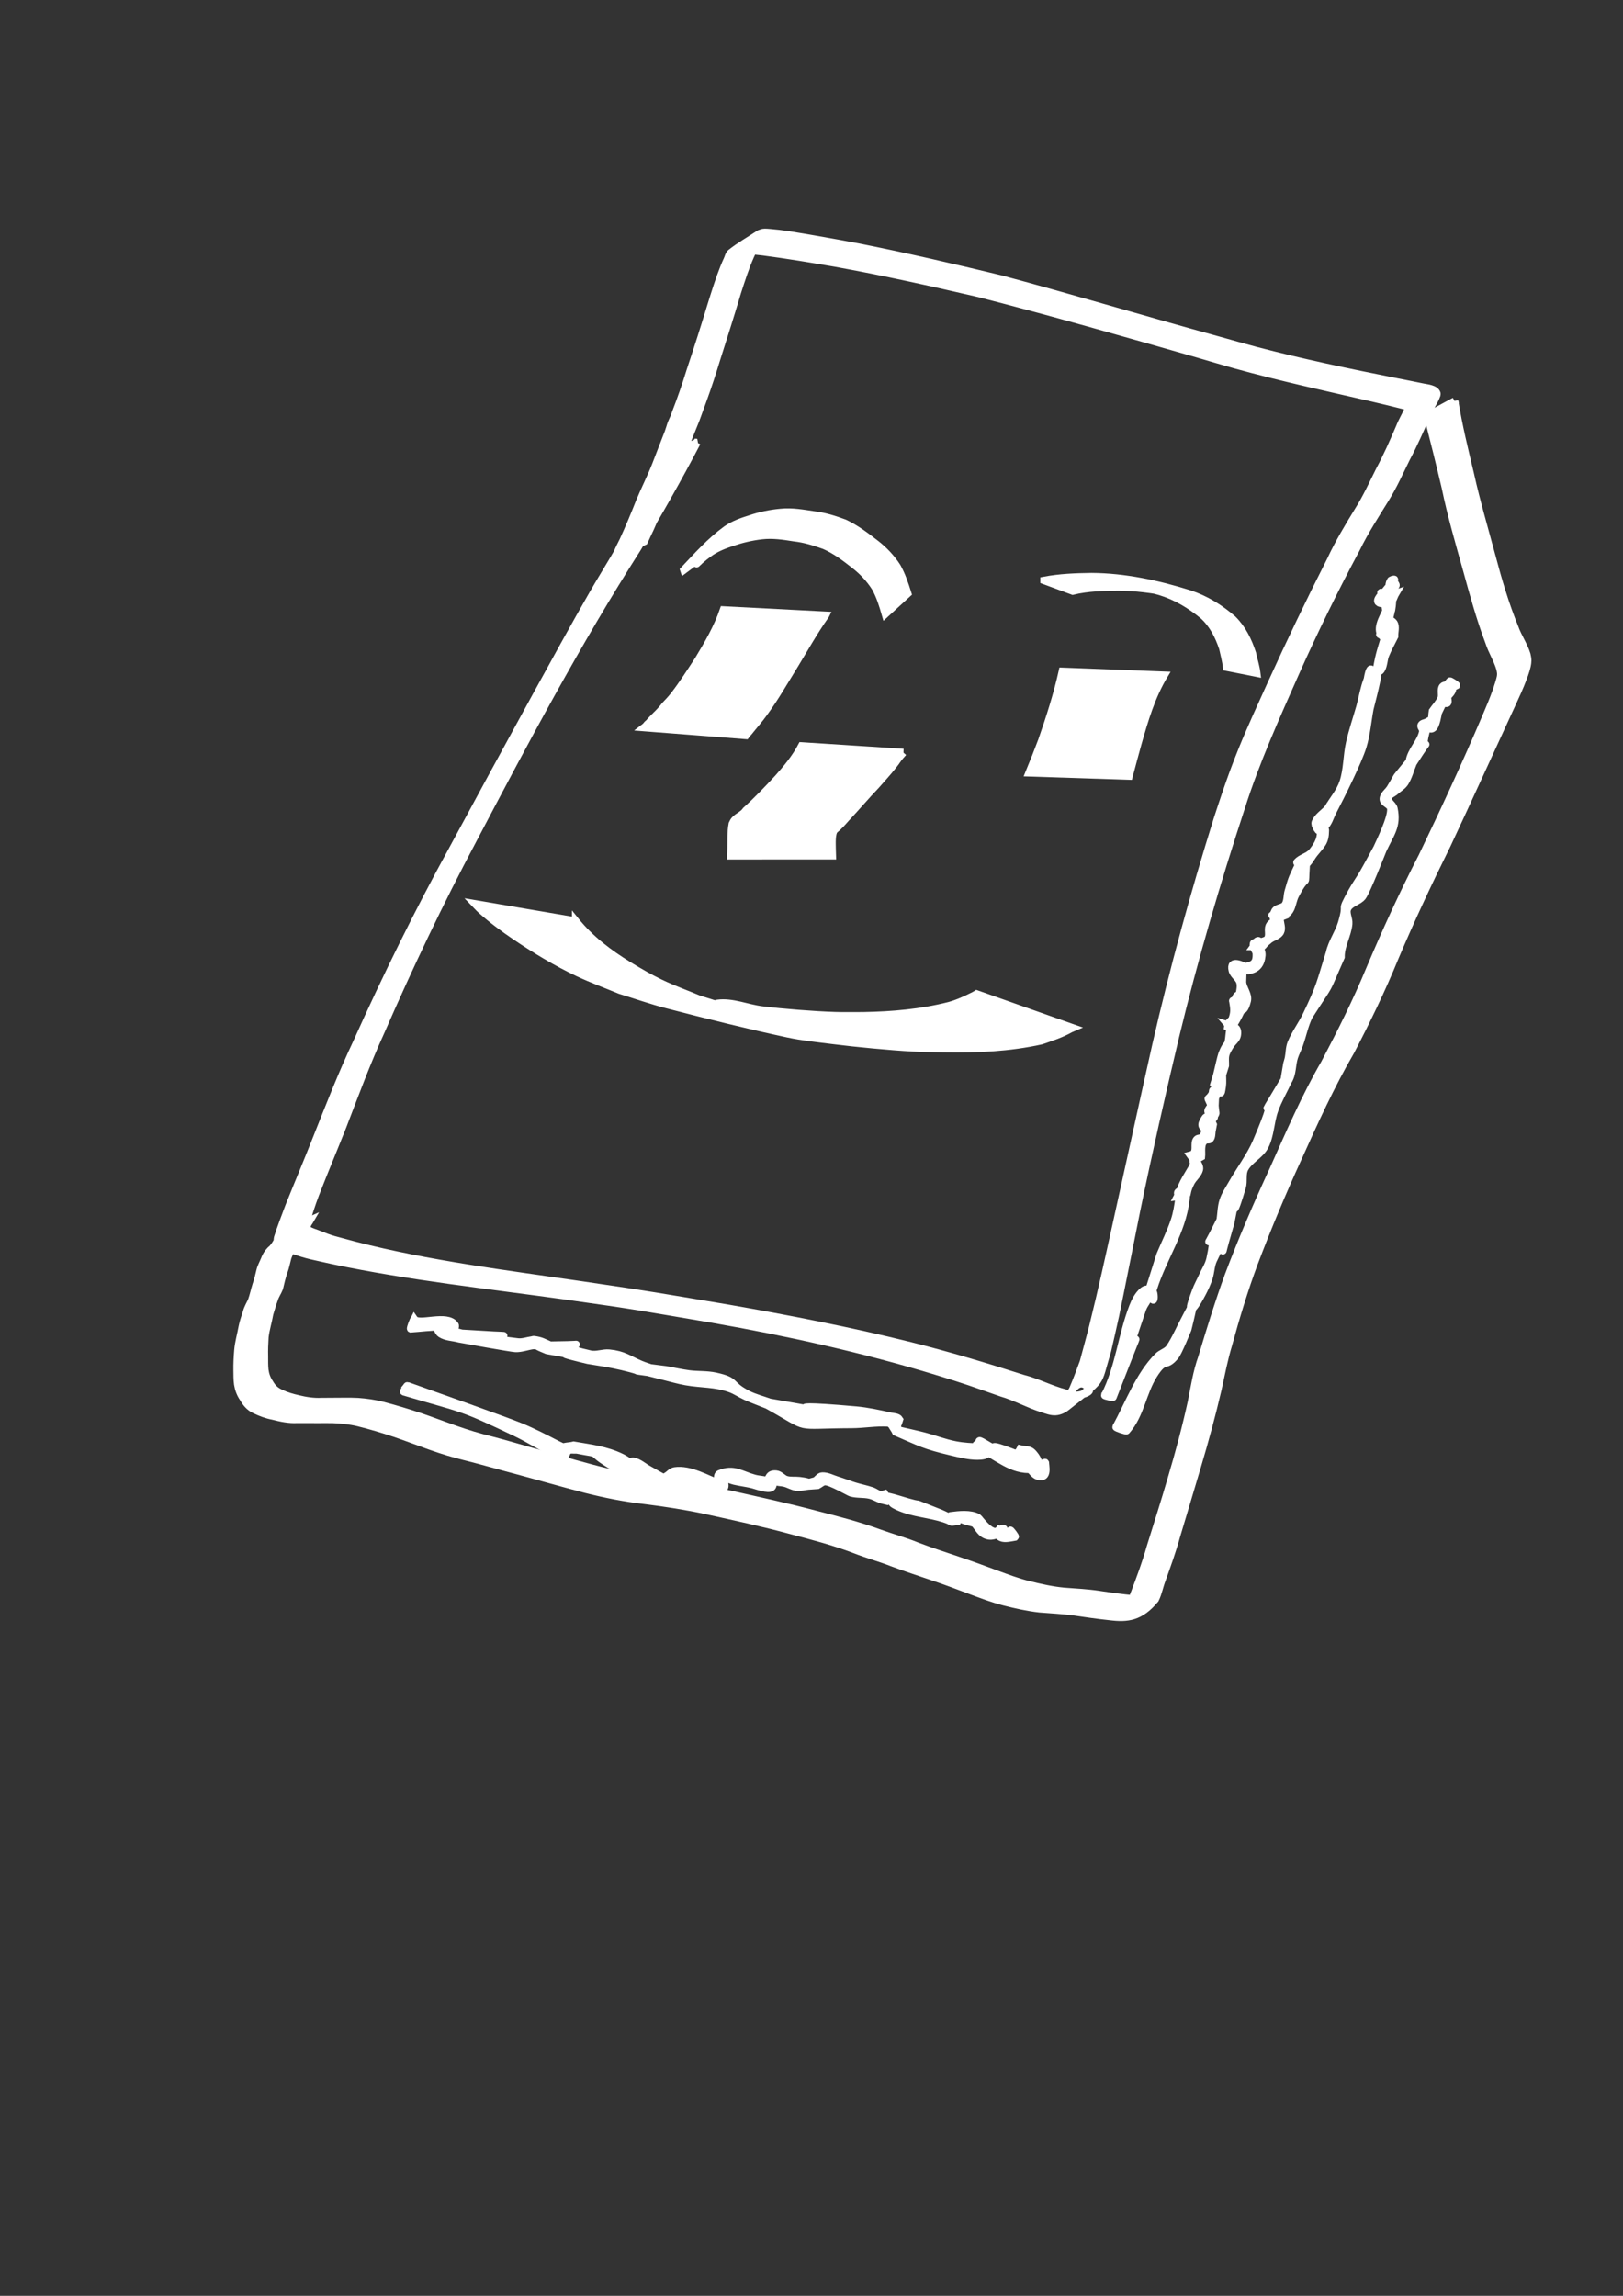 <?xml version="1.0" encoding="UTF-8" standalone="no"?>
<!-- Created with Inkscape (http://www.inkscape.org/) -->

<svg
   xmlns:dc="http://purl.org/dc/elements/1.1/"
   xmlns:cc="http://creativecommons.org/ns#"
   xmlns:rdf="http://www.w3.org/1999/02/22-rdf-syntax-ns#"
   xmlns:svg="http://www.w3.org/2000/svg"
   xmlns="http://www.w3.org/2000/svg"
   xmlns:sodipodi="http://sodipodi.sourceforge.net/DTD/sodipodi-0.dtd"
   xmlns:inkscape="http://www.inkscape.org/namespaces/inkscape"
   width="210mm"
   height="297mm"
   viewBox="0 0 210 297"
   version="1.1"
   id="svg8"
   inkscape:version="0.92.2 (5c3e80d, 2017-08-06)"
   sodipodi:docname="bookface_logo_white.svg">
  <rect x="0" y="0" width="210" height="297" fill="#333333" stroke="none"/>
  <defs
     id="defs2" />
  <sodipodi:namedview
     id="base"
     pagecolor="#ffffff"
     bordercolor="#666666"
     borderopacity="1.0"
     inkscape:pageopacity="0.0"
     inkscape:pageshadow="2"
     inkscape:zoom="0.70710678"
     inkscape:cx="579.57807"
     inkscape:cy="448.74945"
     inkscape:document-units="mm"
     inkscape:current-layer="layer1"
     showgrid="false"
     inkscape:window-width="1920"
     inkscape:window-height="1001"
     inkscape:window-x="-9"
     inkscape:window-y="-9"
     inkscape:window-maximized="1" />
  <g
     inkscape:label="Layer 1"
     inkscape:groupmode="layer"
     id="layer1">
    <path
       style="opacity:1;fill:#ffffff;fill-opacity:1;stroke:#ffffff;stroke-width:0.965;stroke-linecap:butt;stroke-linejoin:miter;stroke-miterlimit:4;stroke-dasharray:none;stroke-opacity:1;paint-order:normal"
       id="path865-1"
       d="m 188.21,51.884 c 0.508,3.175 1.284,6.302 2.027,9.429 0.799,3.597 1.844,7.129 2.799,10.685 0.824,3.11 1.729,6.191 2.949,9.169 0.417,1.211 1.189,2.269 1.564,3.491 0.092,0.452 0.156,0.61 0.097,1.108 -0.069,0.578 -0.339,1.359 -0.533,1.876 -0.523,1.392 -0.919,2.191 -1.563,3.614 -2.785,6.02 -5.517,12.063 -8.334,18.068 -2.384,4.804 -4.662,9.654 -6.75,14.594 -1.686,4.125 -3.633,8.133 -5.692,12.084 -2.59,4.446 -4.716,9.129 -6.823,13.817 -2.047,4.466 -3.941,9.001 -5.68,13.595 -1.289,3.463 -2.356,7 -3.33,10.562 -0.574,1.898 -0.941,3.846 -1.368,5.78 -0.771,3.311 -1.666,6.594 -2.635,9.852 -0.882,3.012 -1.802,6.012 -2.695,9.021 -0.528,1.939 -1.215,3.828 -1.892,5.718 -0.327,0.837 -0.475,1.743 -0.875,2.551 -1.943,2.337 -3.579,2.514 -5.933,2.218 -1.516,-0.158 -3.024,-0.378 -4.531,-0.601 -1.493,-0.199 -2.999,-0.27 -4.5,-0.393 -1.546,-0.175 -3.072,-0.517 -4.578,-0.902 -1.467,-0.369 -2.877,-0.917 -4.293,-1.439 -1.612,-0.61 -3.224,-1.217 -4.858,-1.766 -1.791,-0.61 -3.593,-1.196 -5.365,-1.859 -1.571,-0.619 -3.203,-1.052 -4.774,-1.671 -2.688,-1.029 -5.479,-1.76 -8.261,-2.488 -3.637,-0.991 -7.322,-1.784 -11.002,-2.593 -2.626,-0.566 -5.275,-0.975 -7.938,-1.307 -2.566,-0.289 -5.093,-0.792 -7.595,-1.424 -3.082,-0.796 -6.14,-1.684 -9.215,-2.508 -2.088,-0.547 -4.159,-1.156 -6.254,-1.68 -1.613,-0.388 -3.201,-0.87 -4.761,-1.431 -1.506,-0.535 -2.996,-1.115 -4.51,-1.627 -1.576,-0.527 -3.168,-1 -4.781,-1.399 -1.06,-0.251 -2.144,-0.36 -3.229,-0.402 -0.617,-0.017 -1.234,-0.002 -1.851,-0.004 -0.932,-0.002 -1.863,-0.003 -2.795,-0.006 -1.07,0.061 -2.101,-0.166 -3.129,-0.427 -0.82,-0.153 -1.585,-0.44 -2.332,-0.801 -0.705,-0.326 -1.151,-0.857 -1.524,-1.52 -0.381,-0.549 -0.597,-1.147 -0.704,-1.8 -0.077,-0.592 -0.079,-1.19 -0.081,-1.787 -0.014,-0.861 0.033,-1.718 0.101,-2.575 0.084,-1.03 0.384,-2.022 0.564,-3.036 0.126,-0.664 0.364,-1.299 0.564,-1.944 0.133,-0.51 0.407,-0.96 0.633,-1.43 0.243,-0.684 0.389,-1.396 0.605,-2.089 0.226,-0.587 0.341,-1.206 0.499,-1.812 0.12,-0.517 0.39,-0.974 0.585,-1.461 0.158,-0.464 0.433,-0.869 0.767,-1.222 0.359,-0.263 0.579,-0.64 0.808,-1.011 0.257,-0.311 0.387,-0.695 0.561,-1.054 0.034,-0.054 0.068,-0.108 0.103,-0.163 0,0 3.637,-1.609 3.637,-1.609 v 0 c -0.033,0.056 -0.067,0.112 -0.1,0.169 -0.267,0.321 -0.323,0.736 -0.551,1.081 -0.303,0.337 -0.427,0.798 -0.781,1.095 -0.381,0.262 -0.641,0.621 -0.851,1.03 -0.149,0.506 -0.441,0.937 -0.604,1.439 -0.164,0.616 -0.279,1.243 -0.502,1.842 -0.248,0.687 -0.403,1.4 -0.572,2.11 -0.185,0.486 -0.5,0.906 -0.652,1.404 -0.227,0.622 -0.414,1.265 -0.608,1.897 -0.172,1.014 -0.494,1.994 -0.612,3.017 -0.054,0.842 -0.085,1.681 -0.063,2.524 -0.002,0.579 -0.008,1.16 0.049,1.737 0.082,0.611 0.273,1.166 0.625,1.68 0.336,0.599 0.765,1.032 1.404,1.311 0.721,0.35 1.481,0.576 2.264,0.749 1.007,0.249 2.023,0.404 3.065,0.354 0.942,-0.004 1.883,-0.007 2.825,-0.018 0.619,-0.008 1.239,-0.008 1.857,0.029 1.087,0.078 2.168,0.227 3.225,0.499 1.61,0.427 3.206,0.906 4.787,1.432 1.516,0.518 3.013,1.093 4.525,1.625 1.546,0.555 3.12,1.026 4.716,1.417 2.077,0.534 4.125,1.17 6.195,1.73 3.058,0.862 6.107,1.763 9.195,2.51 2.516,0.608 5.058,1.066 7.633,1.344 2.639,0.343 5.246,0.858 7.848,1.413 3.682,0.83 7.373,1.623 11.022,2.594 2.822,0.717 5.65,1.45 8.387,2.452 1.589,0.577 3.226,1.015 4.791,1.659 1.763,0.667 3.558,1.255 5.343,1.857 1.643,0.552 3.271,1.147 4.893,1.755 1.408,0.514 2.809,1.054 4.269,1.406 1.494,0.369 3.003,0.708 4.537,0.852 1.508,0.118 3.022,0.185 4.519,0.412 1.508,0.229 3.02,0.432 4.54,0.573 0.534,0.043 1.089,0.11 1.622,0.009 0.12,-0.023 0.455,-0.172 0.351,-0.107 -2.752,1.723 -4.281,2.263 -2.85,1.74 0.571,-0.704 0.605,-1.707 0.986,-2.509 0.712,-1.891 1.43,-3.783 1.973,-5.731 0.935,-3.018 1.905,-6.026 2.783,-9.061 0.964,-3.23 1.838,-6.491 2.564,-9.784 0.388,-1.951 0.685,-3.925 1.359,-5.806 1.075,-3.576 2.171,-7.146 3.454,-10.654 1.75,-4.629 3.704,-9.176 5.783,-13.666 2.085,-4.653 4.102,-9.351 6.663,-13.769 2.088,-3.961 4.1,-7.964 5.811,-12.105 2.094,-4.959 4.334,-9.848 6.801,-14.634 2.861,-5.946 5.63,-11.935 8.22,-18.004 0.618,-1.478 0.903,-2.089 1.401,-3.5 0.088,-0.25 0.454,-1.367 0.512,-1.733 0.068,-0.434 0.009,-0.59 -0.065,-0.992 -0.346,-1.22 -1.062,-2.307 -1.446,-3.517 -1.144,-3.028 -1.998,-6.147 -2.857,-9.266 -0.995,-3.553 -2.03,-7.095 -2.777,-10.712 -0.731,-3.102 -1.497,-6.194 -2.292,-9.28 0,0 3.488,-1.886 3.488,-1.886 z"
       inkscape:connector-curvature="0" />
    <path
       style="opacity:1;fill:#ffffff;fill-opacity:1;stroke:#ffffff;stroke-width:0.965;stroke-linecap:butt;stroke-linejoin:miter;stroke-miterlimit:4;stroke-dasharray:none;stroke-opacity:1;paint-order:normal"
       id="path871-7"
       d="m 88.486,73.737 c 1.741,-1.84 3.431,-3.738 5.483,-5.233 0.949,-0.67 2.038,-1.046 3.135,-1.389 1.287,-0.433 2.595,-0.705 3.945,-0.822 1.451,-0.15 2.869,0.12 4.295,0.329 1.363,0.162 2.661,0.579 3.94,1.056 1.461,0.687 2.732,1.658 4,2.641 1.084,0.835 2.038,1.841 2.782,2.988 0.62,1.088 1.009,2.284 1.385,3.473 0,0 -2.895,2.651 -2.895,2.651 v 0 c -0.337,-1.169 -0.699,-2.341 -1.295,-3.408 -0.71,-1.117 -1.628,-2.098 -2.673,-2.912 -1.23,-0.966 -2.475,-1.917 -3.921,-2.547 -1.264,-0.453 -2.543,-0.854 -3.884,-1.002 -1.397,-0.221 -2.793,-0.439 -4.213,-0.274 -1.332,0.152 -2.626,0.459 -3.896,0.893 -1.07,0.357 -2.12,0.773 -3.028,1.46 -0.168,0.129 -0.34,0.253 -0.505,0.386 -0.176,0.142 -0.35,0.287 -0.519,0.437 -0.163,0.144 -0.628,0.599 -0.477,0.443 0.743,-0.77 1.503,-1.525 2.256,-2.286 0.137,-0.139 -0.273,0.278 -0.408,0.418 -0.109,0.113 -0.216,0.228 -0.325,0.343 0,0 -3.181,2.357 -3.181,2.357 z"
       inkscape:connector-curvature="0" />
    <path
       style="opacity:1;fill:#ffffff;fill-opacity:1;stroke:#ffffff;stroke-width:0.965;stroke-linecap:butt;stroke-linejoin:miter;stroke-miterlimit:4;stroke-dasharray:none;stroke-opacity:1;paint-order:normal"
       id="path873-9"
       d="m 135.089,75.088 c 2.028,-0.386 4.084,-0.461 6.143,-0.488 4.307,0.027 8.547,0.942 12.646,2.224 2.096,0.682 3.967,1.839 5.624,3.275 1.25,1.229 2.006,2.788 2.543,4.431 0.175,0.853 0.462,1.688 0.565,2.555 0,0 -3.889,-0.772 -3.889,-0.772 v 0 c -0.109,-0.832 -0.322,-1.648 -0.506,-2.466 -0.527,-1.583 -1.28,-3.073 -2.532,-4.214 -1.664,-1.371 -3.51,-2.483 -5.587,-3.115 -0.411,-0.122 -1.657,-0.428 -1.233,-0.367 0.767,0.109 1.522,0.305 2.268,0.515 0.491,0.138 -0.997,-0.215 -1.5,-0.299 -0.963,-0.162 -2.284,-0.312 -3.255,-0.374 -0.545,-0.034 -1.092,-0.037 -1.638,-0.056 -1.985,0.022 -3.995,0.056 -5.935,0.527 0,0 -3.714,-1.375 -3.714,-1.375 z"
       inkscape:connector-curvature="0" />
    <path
       style="opacity:1;fill:#ffffff;fill-opacity:1;stroke:#ffffff;stroke-width:0.965;stroke-linecap:butt;stroke-linejoin:miter;stroke-miterlimit:4;stroke-dasharray:none;stroke-opacity:1;paint-order:normal"
       id="path895-1"
       d="m 106.816,79.598 c -1.466,2.063 -2.7,4.281 -4.018,6.441 -1.283,2.067 -2.486,4.188 -3.924,6.153 -0.619,0.874 -1.335,1.67 -1.999,2.507 -0.252,0.282 -0.13,0.135 -0.367,0.443 0,0 -13.175,-1.021 -13.175,-1.021 v 0 c 0.287,-0.221 0.144,-0.088 0.416,-0.413 0.542,-0.485 -0.027,0.045 0.562,-0.581 0.57,-0.605 1.212,-1.146 1.697,-1.829 0.443,-0.472 0.826,-0.859 1.225,-1.377 1.125,-1.458 2.118,-3.025 3.128,-4.562 1.245,-2.064 2.47,-4.156 3.251,-6.448 0,0 13.204,0.686 13.204,0.686 z"
       inkscape:connector-curvature="0" />
    <path
       style="opacity:1;fill:#ffffff;fill-opacity:1;stroke:#ffffff;stroke-width:0.965;stroke-linecap:butt;stroke-linejoin:miter;stroke-miterlimit:4;stroke-dasharray:none;stroke-opacity:1;paint-order:normal"
       id="path897-3"
       d="m 150.628,87.353 c -1.638,2.725 -2.544,5.801 -3.407,8.838 -0.391,1.398 -0.765,2.801 -1.137,4.205 0,0 -12.926,-0.423 -12.926,-0.423 v 0 c 0.571,-1.379 1.122,-2.765 1.644,-4.163 1.027,-2.944 1.982,-5.912 2.662,-8.958 0,0 13.164,0.501 13.164,0.501 z"
       inkscape:connector-curvature="0" />
    <path
       style="opacity:1;fill:#ffffff;fill-opacity:1;stroke:#ffffff;stroke-width:0.965;stroke-linecap:butt;stroke-linejoin:miter;stroke-miterlimit:4;stroke-dasharray:none;stroke-opacity:1;paint-order:normal"
       id="path905-9"
       d="m 74.487,119.146 c 1.883,2.344 4.32,4.184 6.869,5.748 1.323,0.811 2.667,1.594 4.066,2.267 1.626,0.782 3.329,1.392 4.994,2.088 1.925,0.575 3.818,1.273 5.776,1.724 1.156,0.266 -4.538,-1.01 -3.362,-1.168 1.918,-0.258 3.822,0.611 5.743,0.849 2.715,0.336 6.7,0.651 9.496,0.741 1.214,0.039 2.429,0.007 3.644,0.011 3.738,-0.066 7.481,-0.386 11.11,-1.309 1.142,-0.313 2.213,-0.815 3.265,-1.346 0.093,-0.056 0.187,-0.113 0.28,-0.169 0,0 12.43,4.391 12.43,4.391 v 0 c -0.101,0.043 -0.203,0.086 -0.304,0.129 -1.175,0.666 -2.479,1.091 -3.752,1.529 -4.14,0.923 -8.391,1.104 -12.624,1.034 -1.348,-0.039 -2.698,-0.042 -4.045,-0.116 -2.894,-0.158 -7.398,-0.589 -10.199,-0.946 -1.989,-0.253 -3.991,-0.447 -5.951,-0.869 -5.24,-1.127 -10.443,-2.427 -15.631,-3.773 -2.05,-0.532 -4.049,-1.24 -6.074,-1.859 -1.796,-0.748 -3.629,-1.416 -5.389,-2.245 -2.8,-1.319 -5.573,-2.998 -8.139,-4.733 -1.519,-1.027 -3.079,-2.185 -4.457,-3.419 -0.27,-0.242 -0.506,-0.518 -0.759,-0.778 0,0 13.013,2.221 13.013,2.221 z"
       inkscape:connector-curvature="0" />
    <path
       style="opacity:1;fill:#ffffff;fill-opacity:1;stroke:#ffffff;stroke-width:0.965;stroke-linecap:butt;stroke-linejoin:miter;stroke-miterlimit:4;stroke-dasharray:none;stroke-opacity:1;paint-order:normal"
       id="path907-5"
       d="m 116.886,97.351 c -0.131,0.146 -0.268,0.286 -0.393,0.437 -0.533,0.643 -0.37,0.527 -0.927,1.23 -0.693,0.876 -1.451,1.706 -2.188,2.544 -1.343,1.408 -2.601,2.893 -3.932,4.312 -0.469,0.532 -0.93,1.058 -1.483,1.503 -0.393,0.484 -0.301,1.785 -0.299,2.399 0.015,0.632 0.006,0.324 0.026,0.924 0,0 -13.12,0.004 -13.12,0.004 v 0 c 0.016,-0.609 0.008,-0.296 0.024,-0.939 0.021,-1.056 -0.037,-2.131 0.161,-3.172 0.13,-0.262 0.151,-0.356 0.357,-0.57 0.413,-0.429 1.067,-0.655 1.403,-1.182 1.472,-1.321 2.829,-2.747 4.17,-4.2 1.14,-1.28 2.246,-2.611 3.042,-4.138 0,0 13.16,0.848 13.16,0.848 z"
       inkscape:connector-curvature="0" />
    <path
       style="opacity:1;fill:#ffffff;fill-opacity:1;stroke:#ffffff;stroke-width:0.965;stroke-linecap:butt;stroke-linejoin:miter;stroke-miterlimit:4;stroke-dasharray:none;stroke-opacity:1;paint-order:normal"
       id="path921-4"
       d="m 53.602,170.656 c 0.595,0.858 4.234,-0.712 5.258,0.731 0.197,0.278 -0.194,0.749 -0.505,0.889 -0.422,0.19 -0.955,0.129 -1.387,-0.036 -0.208,-0.079 0.393,-0.279 0.614,-0.259 0.744,0.065 1.456,0.336 2.184,0.504 15.152,0.923 -7.99,-0.709 7.227,1.118 0.61,0.073 1.219,-0.161 1.828,-0.246 0.095,-0.013 0.189,-0.063 0.283,-0.049 0.962,0.136 1.164,0.308 2.079,0.714 8.09,-0.094 -1.889,-0.429 5.208,1.162 0.794,0.178 1.628,-0.21 2.437,-0.129 1.888,0.189 2.449,0.755 4.086,1.453 0.407,0.173 0.832,0.299 1.248,0.448 0.674,0.085 1.348,0.17 2.023,0.256 0.998,0.178 1.989,0.402 2.995,0.533 1.122,0.145 2.275,0.055 3.38,0.293 2.905,0.626 1.673,1.033 4.192,2.327 0.896,0.46 1.89,0.698 2.835,1.047 11.546,1.979 -2.68,-0.224 11.192,1.012 1.484,0.132 2.945,0.462 4.4,0.777 0.42,0.091 0.99,0.071 1.211,0.44 -0.362,1.209 -0.567,0.788 0.017,1.406 1.061,0.25 2.129,0.474 3.183,0.75 1.345,0.351 2.65,0.863 4.015,1.128 1.081,0.21 2.19,0.265 3.291,0.289 0.093,0.002 0.268,-0.183 0.18,-0.213 -0.256,-0.09 -0.906,0.247 -0.815,-0.009 0.115,-0.324 0.638,-0.26 0.956,-0.39 5.731,3.327 -3.082,-1.531 4.977,1.766 0.64,0.262 1.021,0.965 1.644,1.266 0.151,0.073 0.083,-0.412 -0.06,-0.5 -4.342,-2.651 1.258,1.81 -2.212,-1.086 0.152,0.104 0.304,0.208 0.456,0.311 0.684,0.184 1.434,0.208 2.053,0.552 0.467,0.26 0.695,0.814 1.079,1.187 0.074,0.072 -0.039,-0.259 -0.141,-0.277 -0.367,-0.063 -0.744,0.04 -1.116,0.06 -0.048,-0.096 1.302,-0.773 1.35,-0.677 v 0 c 0.011,0.381 0.452,2.133 -0.907,1.773 -0.527,-0.139 -0.833,-0.703 -1.241,-1.064 -0.526,-0.464 -1.281,-0.768 -1.563,-1.411 -0.155,-0.354 0.322,-0.704 0.482,-1.056 0.496,0.126 1.103,0.041 1.489,0.377 0.487,0.423 1.705,2.117 0.101,2.246 -2.75,0.222 -4.557,-1.696 -6.895,-2.733 0.035,-0.312 -0.185,-1.054 0.107,-0.937 0.548,0.221 1.179,0.831 1.073,1.412 -0.092,0.503 -0.92,0.553 -1.432,0.554 -1.121,0.003 -2.228,-0.284 -3.319,-0.541 -3.579,-0.844 -4.058,-1.198 -7.236,-2.564 -0.209,-0.46 -0.664,-0.877 -0.627,-1.381 0.025,-0.341 0.973,0.614 0.671,0.775 -0.35,0.187 -0.644,-0.552 -1.04,-0.578 -1.568,-0.102 -3.139,0.197 -4.711,0.202 -7.887,0.024 -5.047,0.751 -10.905,-2.497 -0.932,-0.376 -1.878,-0.72 -2.797,-1.128 -0.691,-0.306 -1.316,-0.76 -2.028,-1.012 -1.953,-0.693 -3.628,-0.549 -5.694,-0.906 -1.017,-0.176 -2.009,-0.478 -3.012,-0.721 -0.645,-0.157 -1.288,-0.32 -1.931,-0.48 -2.815,-0.406 0.164,0.087 -3.297,-0.748 -1.492,-0.36 -2.965,-0.572 -4.478,-0.819 -7.355,-1.751 2.569,0.151 -5.273,-1.264 -0.393,-0.173 -0.801,-0.317 -1.18,-0.518 -0.028,-0.015 0.03,-0.057 0.045,-0.085 -0.205,-0.014 -0.411,-0.029 -0.616,-0.043 -0.787,0.091 -1.553,0.415 -2.344,0.385 -0.54,-0.02 -6.641,-1.127 -7.284,-1.242 -0.796,-0.218 -1.697,-0.201 -2.387,-0.654 -0.322,-0.211 -0.622,-0.891 -0.307,-1.114 0.399,-0.283 0.966,0.171 1.433,0.317 0.159,0.05 0.589,0.277 0.424,0.264 -0.546,-0.043 -1.057,-0.345 -1.605,-0.356 -1.277,-0.026 -2.549,0.163 -3.824,0.245 -0.088,-0.033 0.374,-1.277 0.462,-1.245 z"
       inkscape:connector-curvature="0" />
    <path
       style="opacity:1;fill:#ffffff;fill-opacity:1;stroke:#ffffff;stroke-width:0.965;stroke-linecap:butt;stroke-linejoin:miter;stroke-miterlimit:4;stroke-dasharray:none;stroke-opacity:1;paint-order:normal"
       id="path923-7"
       d="m 144.407,184.619 c 1.63,-2.973 2.983,-6.724 5.43,-9.163 0.369,-0.368 0.91,-0.525 1.294,-0.877 0.512,-0.469 1.636,-2.871 1.674,-2.945 2.758,-5.386 0.169,0.068 1.897,-4.615 0.239,-0.647 0.58,-1.251 0.862,-1.88 0.342,-0.762 0.831,-1.477 1.009,-2.293 1.3,-5.952 -1.838,1.311 1.312,-5.032 0.125,-0.827 0.117,-1.685 0.375,-2.48 0.256,-0.787 0.738,-1.483 1.147,-2.203 0.935,-1.648 2.398,-3.646 3.119,-5.331 3.982,-9.298 -1.16,-0.012 3.642,-8.133 0.115,-0.683 0.23,-1.367 0.346,-2.05 0.067,-0.242 0.149,-0.481 0.2,-0.726 0.135,-0.653 0.1,-1.353 0.356,-1.968 0.522,-1.256 1.36,-2.358 1.952,-3.583 1.81,-3.747 1.811,-4.233 3.007,-8.081 0.294,-1.371 1.175,-2.528 1.569,-3.86 0.891,-3.015 -0.327,-1.026 1.268,-3.975 0.46,-0.85 1.033,-1.634 1.517,-2.47 0.615,-1.065 1.186,-2.154 1.778,-3.231 0.243,-0.56 1.968,-3.998 1.791,-5.153 -0.077,-0.501 -0.95,-0.672 -0.962,-1.18 -0.013,-0.563 0.611,-0.945 0.902,-1.427 1.498,-2.474 0.099,-0.525 2.462,-3.458 0.183,-1.398 1.513,-2.501 1.75,-3.908 0.045,-0.269 -0.328,-0.539 -0.219,-0.789 0.113,-0.257 0.497,-0.262 0.74,-0.402 0.866,-0.496 0.536,-0.19 0.726,-1.428 0.369,-0.538 0.856,-1.012 1.106,-1.615 0.199,-0.48 -0.109,-1.131 0.205,-1.546 0.187,-0.247 0.792,-0.23 0.928,0.048 0.19,0.388 -0.209,0.839 -0.284,1.265 -0.049,0.28 0.183,0.754 -0.086,0.849 -0.288,0.101 -0.48,-0.377 -0.72,-0.565 0.333,-1.726 -0.035,-0.962 1.099,-2.295 0.039,-0.061 0.9,0.493 0.861,0.554 v 0 c -1.479,0.801 -1.037,0.196 -1.399,1.763 -0.773,0.231 -0.491,0.256 -0.129,-0.357 0.126,-0.214 0.14,-0.509 0.33,-0.669 0.176,-0.149 0.73,-0.397 0.668,-0.175 -0.143,0.517 -0.693,0.824 -0.975,1.28 -0.335,0.543 -0.58,1.137 -0.869,1.706 -0.038,0.16 -0.258,1.7 -0.687,1.989 -0.588,0.396 -0.576,-0.808 -0.913,0.505 -0.957,3.735 1.415,-0.799 -1.652,4.016 -0.348,0.835 -0.564,1.737 -1.044,2.504 -0.292,0.467 -0.815,0.742 -1.22,1.116 -0.328,0.303 -0.938,0.471 -0.979,0.916 -0.048,0.514 0.664,0.838 0.77,1.343 0.48,2.303 -0.474,3.261 -1.449,5.393 -0.064,0.157 -2.091,5.328 -2.619,5.999 -0.504,0.64 -1.55,0.784 -1.92,1.51 -0.302,0.592 0.196,1.326 0.136,1.988 -0.133,1.47 -1.023,2.81 -0.997,4.313 -2.306,5.202 -0.942,2.641 -4.146,7.655 -0.571,1.161 -0.809,2.458 -1.246,3.675 -0.196,0.547 -0.472,1.064 -0.652,1.617 -0.33,1.016 -0.194,2.157 -0.798,3.102 -0.588,1.261 -1.297,2.472 -1.765,3.783 -0.537,1.505 -0.511,3.209 -1.239,4.632 -0.588,1.15 -1.975,1.742 -2.601,2.871 -0.398,0.718 -0.11,1.652 -0.343,2.439 -2.455,8.29 0.561,-5.669 -1.484,4.599 -2.554,8.78 0.945,-2.046 -2.249,4.834 -0.335,0.721 -0.319,1.561 -0.571,2.315 -0.228,0.682 -0.527,1.341 -0.863,1.976 -1.915,3.621 -0.701,-0.025 -1.87,4.643 -0.04,0.094 -1.201,2.985 -1.618,3.485 -1.357,1.628 -1.295,0.059 -2.795,2.434 -1.427,2.26 -1.689,5.141 -3.505,7.211 -0.033,0.096 -1.395,-0.367 -1.362,-0.463 z"
       inkscape:connector-curvature="0" />
    <path
       style="opacity:1;fill:#ffffff;fill-opacity:1;stroke:#ffffff;stroke-width:0.965;stroke-linecap:butt;stroke-linejoin:miter;stroke-miterlimit:4;stroke-dasharray:none;stroke-opacity:1;paint-order:normal"
       id="path925-5"
       d="m 52.714,179.267 c 2.051,0.731 12.654,4.486 14.603,5.289 1.64,0.676 3.22,1.49 4.795,2.306 0.466,0.242 1.054,0.409 1.318,0.863 0.169,0.292 -1.22,-0.039 -0.975,-0.272 0.445,-0.423 1.185,-0.327 1.777,-0.491 2.143,0.375 4.169,0.592 6.173,1.564 0.78,0.378 1.464,0.948 2.089,1.548 0.13,0.125 0.255,0.484 0.082,0.536 -1.497,0.45 -1.313,-0.145 -1.444,-1.005 0.269,-0.191 0.481,-0.631 0.806,-0.574 0.741,0.13 1.329,0.705 1.991,1.063 0.626,0.338 2.412,1.444 3.368,1.641 0.163,0.034 -0.258,-0.212 -0.395,-0.306 -0.225,-0.155 -0.461,-0.295 -0.691,-0.443 0.363,-0.234 0.662,-0.638 1.09,-0.701 1.98,-0.293 4.163,1.03 5.943,1.715 0.027,0.011 -0.031,-0.051 -0.052,-0.071 -0.125,-0.12 -0.257,-0.232 -0.386,-0.348 0.089,-0.305 -0.025,-0.792 0.268,-0.915 1.872,-0.786 2.838,0.116 4.55,0.581 0.603,0.163 1.244,0.16 1.842,0.341 0.105,0.032 0.275,0.215 0.183,0.274 -0.11,0.071 -0.239,-0.107 -0.359,-0.161 0.178,-0.527 0.235,-1.088 1.146,-0.999 0.5,0.049 0.842,0.583 1.326,0.719 0.542,0.152 1.126,0.055 1.685,0.123 1.782,0.216 0.664,0.384 2.056,0.022 0.298,-0.205 0.533,-0.602 0.895,-0.614 0.653,-0.022 1.266,0.327 1.891,0.52 0.783,0.242 1.547,0.542 2.33,0.784 0.721,0.222 1.466,0.365 2.181,0.606 0.517,0.175 0.962,0.607 1.507,0.639 0.184,0.011 -0.02,-0.368 -0.03,-0.552 0.5,0.817 0.169,0.446 1.821,0.952 4.825,1.478 0.302,-0.234 5.599,1.858 0.588,0.232 1.132,0.608 1.754,0.721 0.13,0.024 0.026,-0.263 0.039,-0.395 -0.162,0.002 -0.646,0.026 -0.485,0.005 1.078,-0.139 2.534,-0.317 3.544,0.23 0.143,0.078 1.909,2.694 2.766,1.514 0.405,0.076 -0.269,-0.096 0.152,0.495 0.256,0.36 0.774,0.403 1.095,0.112 0.125,-0.113 0.113,-0.317 0.17,-0.475 0.061,-0.045 0.698,0.816 0.637,0.861 v 0 c -0.439,0.073 -1.344,0.311 -1.822,0.088 -0.779,-0.362 -0.817,-1.01 0.282,-1.176 0.182,-0.028 -0.146,0.338 -0.219,0.508 -0.713,0.31 -1.361,0.711 -2.231,0.252 -0.572,-0.302 -0.87,-0.958 -1.305,-1.437 -0.577,-0.182 -1.193,-0.269 -1.731,-0.545 -0.123,-0.063 0.005,-0.474 -0.112,-0.4 -0.213,0.136 -0.221,0.455 -0.331,0.682 -1.487,0.207 -0.028,0.114 -2.458,-0.53 -1.888,-0.5 -4.053,-0.638 -5.804,-1.653 -0.382,-0.221 -0.471,-0.815 -0.873,-0.997 -0.168,-0.076 -0.111,0.351 -0.167,0.526 -0.194,-0.048 -0.395,-0.076 -0.583,-0.142 -0.506,-0.179 -0.973,-0.476 -1.497,-0.594 -0.796,-0.179 -1.647,-0.059 -2.429,-0.29 -0.217,-0.064 -2.63,-1.472 -3.326,-1.452 -0.359,0.01 -0.641,0.323 -0.961,0.484 -0.413,0.03 -0.826,0.056 -1.239,0.091 -0.498,0.043 -0.996,0.204 -1.492,0.143 -0.533,-0.066 -1.006,-0.378 -1.525,-0.515 -0.444,-0.117 -0.926,-0.083 -1.357,-0.244 -0.078,-0.029 0.202,-0.191 0.123,-0.216 -0.095,-0.03 -0.16,0.12 -0.241,0.179 -0.071,0.273 -0.002,0.633 -0.213,0.82 -0.446,0.392 -2.052,-0.257 -2.617,-0.384 -0.734,-0.165 -1.483,-0.259 -2.217,-0.426 -0.354,-0.081 -0.685,-0.251 -1.043,-0.315 -0.113,-0.02 -0.225,0.045 -0.338,0.068 0.024,0.375 0.255,0.797 0.072,1.125 -0.128,0.229 -0.514,0.158 -0.775,0.133 -0.616,-0.059 -3.586,-0.766 -4.077,-0.949 -0.467,-0.174 -0.841,-0.549 -1.306,-0.731 -0.286,-0.111 -0.608,-0.089 -0.911,-0.133 0.199,0.114 2.34,0.933 0.303,1.583 -0.679,0.217 -3.45,-1.33 -3.623,-1.409 -0.573,-0.261 -1.272,-0.307 -1.745,-0.722 -0.218,-0.191 -0.047,-0.579 -0.071,-0.868 0.179,0.132 0.424,0.204 0.538,0.395 0.306,0.515 0.735,1.47 -0.331,1.1 -0.771,-0.268 -1.514,-0.627 -2.217,-1.043 -4.1,-2.426 -1.008,-1.517 -4.87,-2.266 -0.382,-0.003 -0.764,-0.007 -1.146,-0.01 -0.189,0.302 -0.214,0.86 -0.568,0.905 -0.555,0.071 -1.056,-0.382 -1.556,-0.634 -1.538,-0.777 -2.998,-1.708 -4.553,-2.451 -7.45,-3.558 -6.667,-2.989 -14.564,-5.33 -0.055,-0.034 0.419,-0.817 0.474,-0.784 z"
       inkscape:connector-curvature="0" />
    <path
       style="opacity:1;fill:#ffffff;fill-opacity:1;stroke:#ffffff;stroke-width:0.965;stroke-linecap:butt;stroke-linejoin:miter;stroke-miterlimit:4;stroke-dasharray:none;stroke-opacity:1;paint-order:normal"
       id="path931-8"
       d="m 142.948,180.506 c 1.859,-3.607 2.183,-7.727 3.634,-11.463 0.298,-0.768 0.704,-1.555 1.342,-2.077 0.307,-0.251 0.902,-0.265 1.19,0.007 0.28,0.264 0.253,1.473 0.038,1.154 -0.312,-0.462 -0.241,-1.089 -0.361,-1.633 0.44,-1.391 0.88,-2.781 1.32,-4.172 0.617,-1.475 1.345,-2.908 1.85,-4.424 0.313,-0.939 0.467,-1.928 0.593,-2.91 0.034,-0.266 -0.307,-0.608 -0.115,-0.796 0.167,-0.163 0.496,0.1 0.638,0.285 0.084,0.11 -0.076,0.266 -0.114,0.398 -0.091,-0.235 -0.309,-0.456 -0.272,-0.706 0.135,-0.903 1.186,-2.455 1.583,-3.156 0.152,-0.268 0.146,-0.692 0.426,-0.82 0.173,-0.079 0.392,0.648 0.265,0.506 -0.346,-0.388 -0.621,-0.835 -0.931,-1.253 1.061,-0.275 0.316,-1.516 0.823,-2.049 0.195,-0.205 0.58,-0.112 0.795,-0.296 0.174,-0.149 0.08,-0.523 0.284,-0.627 0.518,-0.263 0.218,0.977 0.383,-0.028 -0.739,-0.752 -1.111,-0.687 -0.409,-1.794 0.136,-0.215 0.454,-0.255 0.616,-0.452 0.79,-0.96 -0.279,-0.049 -0.223,-0.471 0.035,-0.267 0.278,-0.461 0.417,-0.692 -0.57,-1.472 -0.495,-0.465 0.13,-1.561 0.077,-0.136 0.004,-0.342 0.113,-0.454 0.136,-0.141 0.514,-0.032 0.542,-0.225 0.033,-0.223 -0.288,-0.347 -0.432,-0.521 0.127,-0.419 0.254,-0.838 0.381,-1.257 0.084,-0.355 0.553,-2.397 0.669,-2.691 0.743,-1.878 0.739,-0.516 0.945,-2.612 0.084,-0.851 0.192,-0.77 -0.19,-0.892 0.026,-0.148 0.006,-0.311 0.077,-0.443 0.131,-0.243 0.424,-0.388 0.512,-0.649 0.313,-0.921 0.181,-1.408 0.048,-2.267 -0.003,-0.017 -0.015,0.044 -2.6e-4,0.052 0.199,0.101 0.41,0.174 0.616,0.26 0.356,-0.024 0.118,0.029 0.179,-0.744 0.05,-0.639 0.294,-1.295 0.141,-1.917 -0.149,-0.605 -0.85,-0.974 -1.001,-1.579 -0.388,-1.558 1.433,-0.56 1.669,-0.49 1.016,-0.199 1.5,-0.415 1.433,-1.691 -0.017,-0.324 -0.319,-0.582 -0.361,-0.904 -0.1,-0.759 0.257,-0.426 0.484,-0.298 0.317,-0.423 1.133,-0.311 1.379,-0.779 0.249,-0.473 -0.039,-1.103 0.173,-1.594 0.177,-0.41 0.72,-0.569 0.933,-0.961 0.082,-0.152 -0.307,-0.447 -0.142,-0.498 0.232,-0.071 0.429,0.23 0.643,0.344 -0.239,0.094 -1.432,0.652 -0.71,-0.797 0.229,-0.46 1.028,-0.377 1.318,-0.802 0.336,-0.493 0.254,-1.166 0.416,-1.741 0.538,-1.911 0.544,-1.75 1.351,-3.483 -0.068,-0.106 -0.29,-0.224 -0.205,-0.317 0.533,-0.58 1.459,-0.716 1.955,-1.328 0.718,-0.887 1.335,-1.921 0.976,-3.105 0.029,1.041 -0.694,-0.405 -0.584,-0.683 0.299,-0.756 1.083,-1.213 1.625,-1.819 0.662,-1.131 1.569,-2.151 1.985,-3.394 0.543,-1.625 0.472,-3.399 0.846,-5.071 0.357,-1.594 0.895,-3.142 1.343,-4.713 0.318,-1.182 0.509,-2.406 0.954,-3.546 0.513,-2.967 0.849,0.122 1.055,-0.169 0.258,-0.365 0.095,-0.889 0.174,-1.328 0.342,-1.903 0.543,-2.337 1.14,-4.336 0.109,-0.543 -0.058,-1.229 0.326,-1.628 0.207,-0.215 0.625,0.306 0.661,0.602 0.085,0.701 -0.902,1.718 -1.231,1.48 -1.255,-0.909 -0.038,-2.652 0.267,-3.447 -0.101,-0.648 -0.139,-1.309 -0.302,-1.945 -0.044,-0.173 -0.464,-0.528 -0.31,-0.437 0.137,0.081 1.355,0.934 0.622,1.424 -0.159,0.107 -0.216,-0.352 -0.191,-0.542 0.056,-0.42 0.281,-0.799 0.422,-1.199 0.147,-0.342 0.326,-0.673 0.441,-1.027 0.025,-0.075 -0.1,-0.274 -0.031,-0.235 0.254,0.142 0.559,0.305 0.65,0.581 0.056,0.168 -0.212,0.283 -0.318,0.425 -0.003,0.042 -0.6,-0.004 -0.597,-0.046 v 0 c 0.059,-0.395 0.004,-1.054 0.661,-1.096 0.623,-0.039 -3.56,3.222 0.203,1.863 -0.23,0.388 -0.312,0.919 -0.691,1.163 -0.077,0.05 -2.594,0.541 -1.181,-1.005 2.046,-2.238 1.391,1.998 1.28,2.195 -0.191,0.671 -0.267,1.386 -0.573,2.012 -0.179,0.366 -0.546,0.605 -0.843,0.883 -0.143,0.134 0.319,-0.262 0.379,-0.449 0.139,-0.433 -0.171,-1.085 0.199,-1.35 0.342,-0.244 0.993,-0.017 1.215,0.34 0.307,0.492 0.055,1.159 0.082,1.739 -0.39,0.799 -0.838,1.572 -1.169,2.397 -0.251,0.625 -0.206,1.373 -0.571,1.939 -0.202,0.313 -0.714,0.259 -1.001,0.496 -0.122,0.1 0.411,-0.204 0.47,-0.058 0.131,0.325 -1.4e-4,0.706 -0.069,1.05 -0.239,1.191 -0.568,2.361 -0.853,3.542 -0.305,1.626 -0.428,3.297 -0.915,4.878 -0.593,1.928 -2.812,6.384 -3.86,8.377 -0.369,0.701 -0.557,1.568 -1.171,2.068 -0.286,0.233 -0.896,0.086 -1.083,-0.232 -0.168,-0.285 0.66,0.048 0.989,0.072 0.093,0.183 0.282,0.344 0.28,0.55 -0.015,1.575 -0.479,1.796 -1.448,3.018 -0.417,0.526 -0.699,1.215 -1.276,1.56 -0.207,0.124 -0.379,-0.752 -0.141,-0.711 0.277,0.047 0.253,0.501 0.379,0.752 -0.212,3.29 0.277,0.531 -1.394,3.785 -0.517,1.006 -0.333,2.221 -1.635,2.636 -0.429,0.137 -0.899,-0.078 -1.348,-0.061 -0.146,0.006 0.286,0.064 0.429,0.096 0.172,-0.077 0.366,-0.346 0.515,-0.231 0.177,0.136 0.041,0.444 0.052,0.667 0.025,0.548 0.31,1.159 0.055,1.646 -0.269,0.515 -0.98,0.628 -1.434,0.99 -1.406,1.119 -0.242,0.847 -2.011,0.868 0.184,-0.246 0.249,-0.692 0.552,-0.737 0.215,-0.032 0.123,0.418 0.177,0.629 0.109,0.42 0.354,0.832 0.314,1.264 -0.106,1.149 -0.622,1.798 -1.753,1.966 -0.244,0.036 -0.462,-0.173 -0.693,-0.259 0.083,-0.066 0.256,-0.303 0.249,-0.197 -0.011,0.157 -0.175,0.261 -0.262,0.391 -0.016,0.544 -0.032,1.088 -0.049,1.631 0.114,0.805 0.811,1.571 0.616,2.36 -0.578,2.329 -1.306,0.631 -1.477,0.287 0.076,-0.314 0.286,-0.624 0.228,-0.942 -0.039,-0.217 -0.353,0.383 -0.291,0.595 0.129,0.444 0.777,0.673 0.796,1.135 0.009,0.231 -1.009,2.183 -1.383,2.412 -0.131,0.08 -0.199,-0.232 -0.299,-0.349 0.631,0.188 1.33,0.207 1.132,1.33 -0.091,0.517 -0.623,0.849 -0.891,1.3 -0.231,0.387 -0.493,0.773 -0.603,1.211 -0.113,0.451 -0.032,0.928 -0.049,1.393 -0.125,0.398 -0.251,0.797 -0.376,1.195 -0.007,0.492 0.051,0.99 -0.022,1.476 -0.241,1.608 -0.103,0.357 -0.683,0.849 -0.067,0.057 -0.017,0.177 -0.044,0.261 -0.31,0.968 -0.089,-0.625 -0.216,1.405 0.118,1.505 0.233,0.614 -0.22,1.672 -0.027,0.063 0.181,-0.196 0.117,-0.17 -0.144,0.057 -0.357,0.119 -0.377,0.273 -0.031,0.233 0.17,0.438 0.255,0.656 -0.058,0.306 -0.116,0.612 -0.174,0.918 -0.026,0.25 -0.021,0.814 -0.278,1.008 -0.133,0.1 -0.338,0.02 -0.493,0.082 -0.804,0.326 -0.508,1.579 -0.582,2.174 -0.354,0.211 -0.753,0.359 -1.062,0.632 -0.1,0.088 0.315,-0.15 0.396,-0.045 0.233,0.303 0.492,0.705 0.398,1.075 -0.162,0.644 -0.787,1.077 -1.089,1.669 -1.031,2.021 0.194,1.488 -1.724,1.789 0.081,-0.153 0.1,-0.362 0.243,-0.459 0.821,-0.56 0.93,0.065 0.835,0.865 -0.504,4.239 -2.937,7.487 -4.203,11.491 -0.347,0.486 -0.62,1.034 -1.042,1.457 -0.699,0.7 1.133,-2.647 0.673,-0.809 -0.188,0.752 -0.816,1.333 -1.065,2.067 -5.965,17.526 3.563,-7.517 -3.799,11.366 -0.017,0.076 -1.087,-0.161 -1.07,-0.236 z"
       inkscape:connector-curvature="0" />
    <path
       style="opacity:1;fill:#ffffff;fill-opacity:1;stroke:#ffffff;stroke-width:0.965;stroke-linecap:butt;stroke-linejoin:miter;stroke-miterlimit:4;stroke-dasharray:none;stroke-opacity:1;paint-order:normal"
       id="path861-4"
       d="m 90.179,57.249 c -2.415,4.631 -5.005,9.164 -7.682,13.648 -7.801,12.217 -14.61,25.035 -21.354,37.855 -4.292,8.062 -8.206,16.315 -11.856,24.684 -1.834,4.014 -3.361,8.152 -4.942,12.268 -1.167,2.939 -2.394,5.853 -3.536,8.803 -0.489,1.277 -0.897,2.583 -1.303,3.889 -0.018,0.089 -0.061,0.176 -0.053,0.267 0.038,0.444 1.333,0.831 1.456,0.88 2.37,0.94 2.018,0.74 4.992,1.559 9.62,2.482 19.501,3.683 29.311,5.124 9.592,1.409 9.461,1.434 18.964,3.019 7.916,1.383 15.814,2.913 23.613,4.86 4.904,1.224 9.735,2.679 14.548,4.217 1.883,0.475 3.63,1.42 5.513,1.9 0.581,0.148 1.19,0.361 1.78,0.256 0.498,-0.089 1.581,-0.389 1.289,-0.803 -2.118,-2.994 -4.006,5.563 -0.738,-3.467 0.41,-1.545 0.844,-3.084 1.231,-4.635 1.157,-4.637 2.111,-9.033 3.147,-13.715 1.67,-7.547 3.313,-15.099 5.007,-22.64 2.255,-9.855 4.936,-19.601 7.95,-29.248 0.358,-1.078 0.705,-2.16 1.073,-3.235 0.722,-2.108 1.286,-3.656 2.117,-5.712 1.178,-2.911 2.511,-5.756 3.798,-8.619 2.444,-5.367 4.993,-10.684 7.665,-15.941 1.03,-2.226 2.3,-4.319 3.577,-6.408 1.046,-1.652 1.856,-3.434 2.728,-5.18 0.973,-1.81 1.805,-3.684 2.611,-5.573 0.333,-0.861 0.826,-1.647 1.197,-2.489 0.019,-0.063 0.059,-0.124 0.056,-0.189 -0.001,-0.022 -0.044,-0.011 -0.066,-0.016 -0.128,-0.029 -0.257,-0.054 -0.384,-0.087 -1.453,-0.368 -2.906,-0.721 -4.366,-1.061 -5.921,-1.359 -11.86,-2.651 -17.716,-4.275 -1.617,-0.448 -3.223,-0.937 -4.835,-1.405 -9.386,-2.686 -18.775,-5.382 -28.234,-7.802 -6.191,-1.438 -12.396,-2.818 -18.651,-3.948 -3.114,-0.528 -6.229,-1.056 -9.361,-1.461 -0.739,-0.091 -1.481,-0.157 -2.224,-0.196 -0.278,-0.015 -0.674,-0.063 -0.95,0.055 -0.138,0.059 -0.244,0.175 -0.366,0.263 0.984,-0.504 1.892,-1.196 2.951,-1.512 0.291,-0.087 -0.335,0.508 -0.48,0.775 -0.201,0.37 -0.383,0.75 -0.554,1.135 -0.68,1.527 -1.179,3.118 -1.693,4.706 -0.849,2.866 -1.759,5.712 -2.665,8.56 -0.554,1.808 -1.134,3.606 -1.783,5.383 -0.31,0.837 -0.611,1.677 -0.916,2.516 -0.594,1.447 -1.168,2.902 -1.727,4.363 -0.609,1.592 -1.388,3.107 -2.051,4.675 -0.697,1.69 -1.381,3.384 -2.125,5.054 -0.271,0.566 -0.54,1.133 -0.796,1.706 0,0 -3.565,1.631 -3.565,1.631 v 0 c 0.264,-0.583 0.543,-1.158 0.838,-1.726 0.764,-1.66 1.467,-3.347 2.138,-5.047 0.647,-1.571 1.424,-3.081 2.05,-4.661 0.549,-1.449 1.123,-2.889 1.678,-4.336 0.147,-0.392 0.246,-0.798 0.394,-1.188 0.059,-0.155 0.297,-0.657 0.349,-0.788 0.073,-0.183 0.135,-0.371 0.202,-0.557 0.69,-1.78 1.315,-3.581 1.876,-5.407 0.952,-2.852 1.868,-5.716 2.74,-8.594 0.498,-1.582 0.981,-3.169 1.597,-4.711 0.153,-0.384 0.316,-0.765 0.49,-1.14 0.127,-0.275 0.176,-0.62 0.413,-0.809 1.163,-0.929 2.473,-1.657 3.71,-2.485 0.152,-0.051 0.298,-0.123 0.456,-0.152 0.259,-0.048 0.72,-2.3e-4 0.968,0.021 0.731,0.061 1.46,0.145 2.185,0.255 3.07,0.48 6.127,1.038 9.182,1.607 6.177,1.225 12.312,2.649 18.434,4.127 9.402,2.513 18.723,5.326 28.11,7.895 1.631,0.452 3.256,0.925 4.893,1.355 5.964,1.567 12.005,2.826 18.051,4.029 1.21,0.243 2.422,0.473 3.629,0.727 0.476,0.1 1.535,0.172 1.75,0.794 0.029,0.083 -0.023,0.174 -0.034,0.261 -0.33,0.889 -0.924,1.652 -1.272,2.536 -0.847,1.885 -1.662,3.784 -2.642,5.608 -0.867,1.749 -1.654,3.541 -2.689,5.2 -1.314,2.123 -2.675,4.219 -3.773,6.467 -2.804,5.24 -5.425,10.571 -7.847,16 -2.556,5.775 -5.169,11.534 -7.078,17.566 -3.194,9.713 -6.068,19.528 -8.472,29.468 -1.791,7.534 -3.504,15.078 -5.066,22.663 -0.401,1.945 -2.213,11.147 -2.718,13.519 -0.325,1.528 -0.69,3.048 -1.036,4.571 -1.416,4.685 -0.408,3.383 -5.298,7.276 -0.395,0.315 -0.896,0.547 -1.4,0.581 -0.585,0.039 -1.16,-0.197 -1.719,-0.373 -1.803,-0.565 -3.471,-1.517 -5.289,-2.041 -3.69,-1.29 -4.547,-1.628 -8.48,-2.822 -9.479,-2.878 -19.163,-5.018 -28.918,-6.727 -9.119,-1.542 -9.741,-1.714 -18.974,-3.003 -10.065,-1.405 -20.192,-2.483 -30.148,-4.58 -2.689,-0.616 -3.071,-0.605 -5.33,-1.397 -0.584,-0.205 -1.648,-0.501 -1.83,-1.257 -0.026,-0.107 0.024,-0.218 0.036,-0.327 0.428,-1.344 0.944,-2.662 1.438,-3.982 1.181,-2.945 2.416,-5.869 3.579,-8.821 1.657,-4.167 3.28,-8.349 5.2,-12.405 3.808,-8.47 7.909,-16.805 12.379,-24.947 3.607,-6.681 7.234,-13.351 10.889,-20.006 2.02,-3.679 5.13,-9.341 7.276,-13.057 0.894,-1.548 1.828,-3.071 2.742,-4.607 2.542,-4.375 5.043,-8.776 7.164,-13.374 0,0 3.579,-1.633 3.579,-1.633 z"
       inkscape:connector-curvature="0" />
  </g>
</svg>
